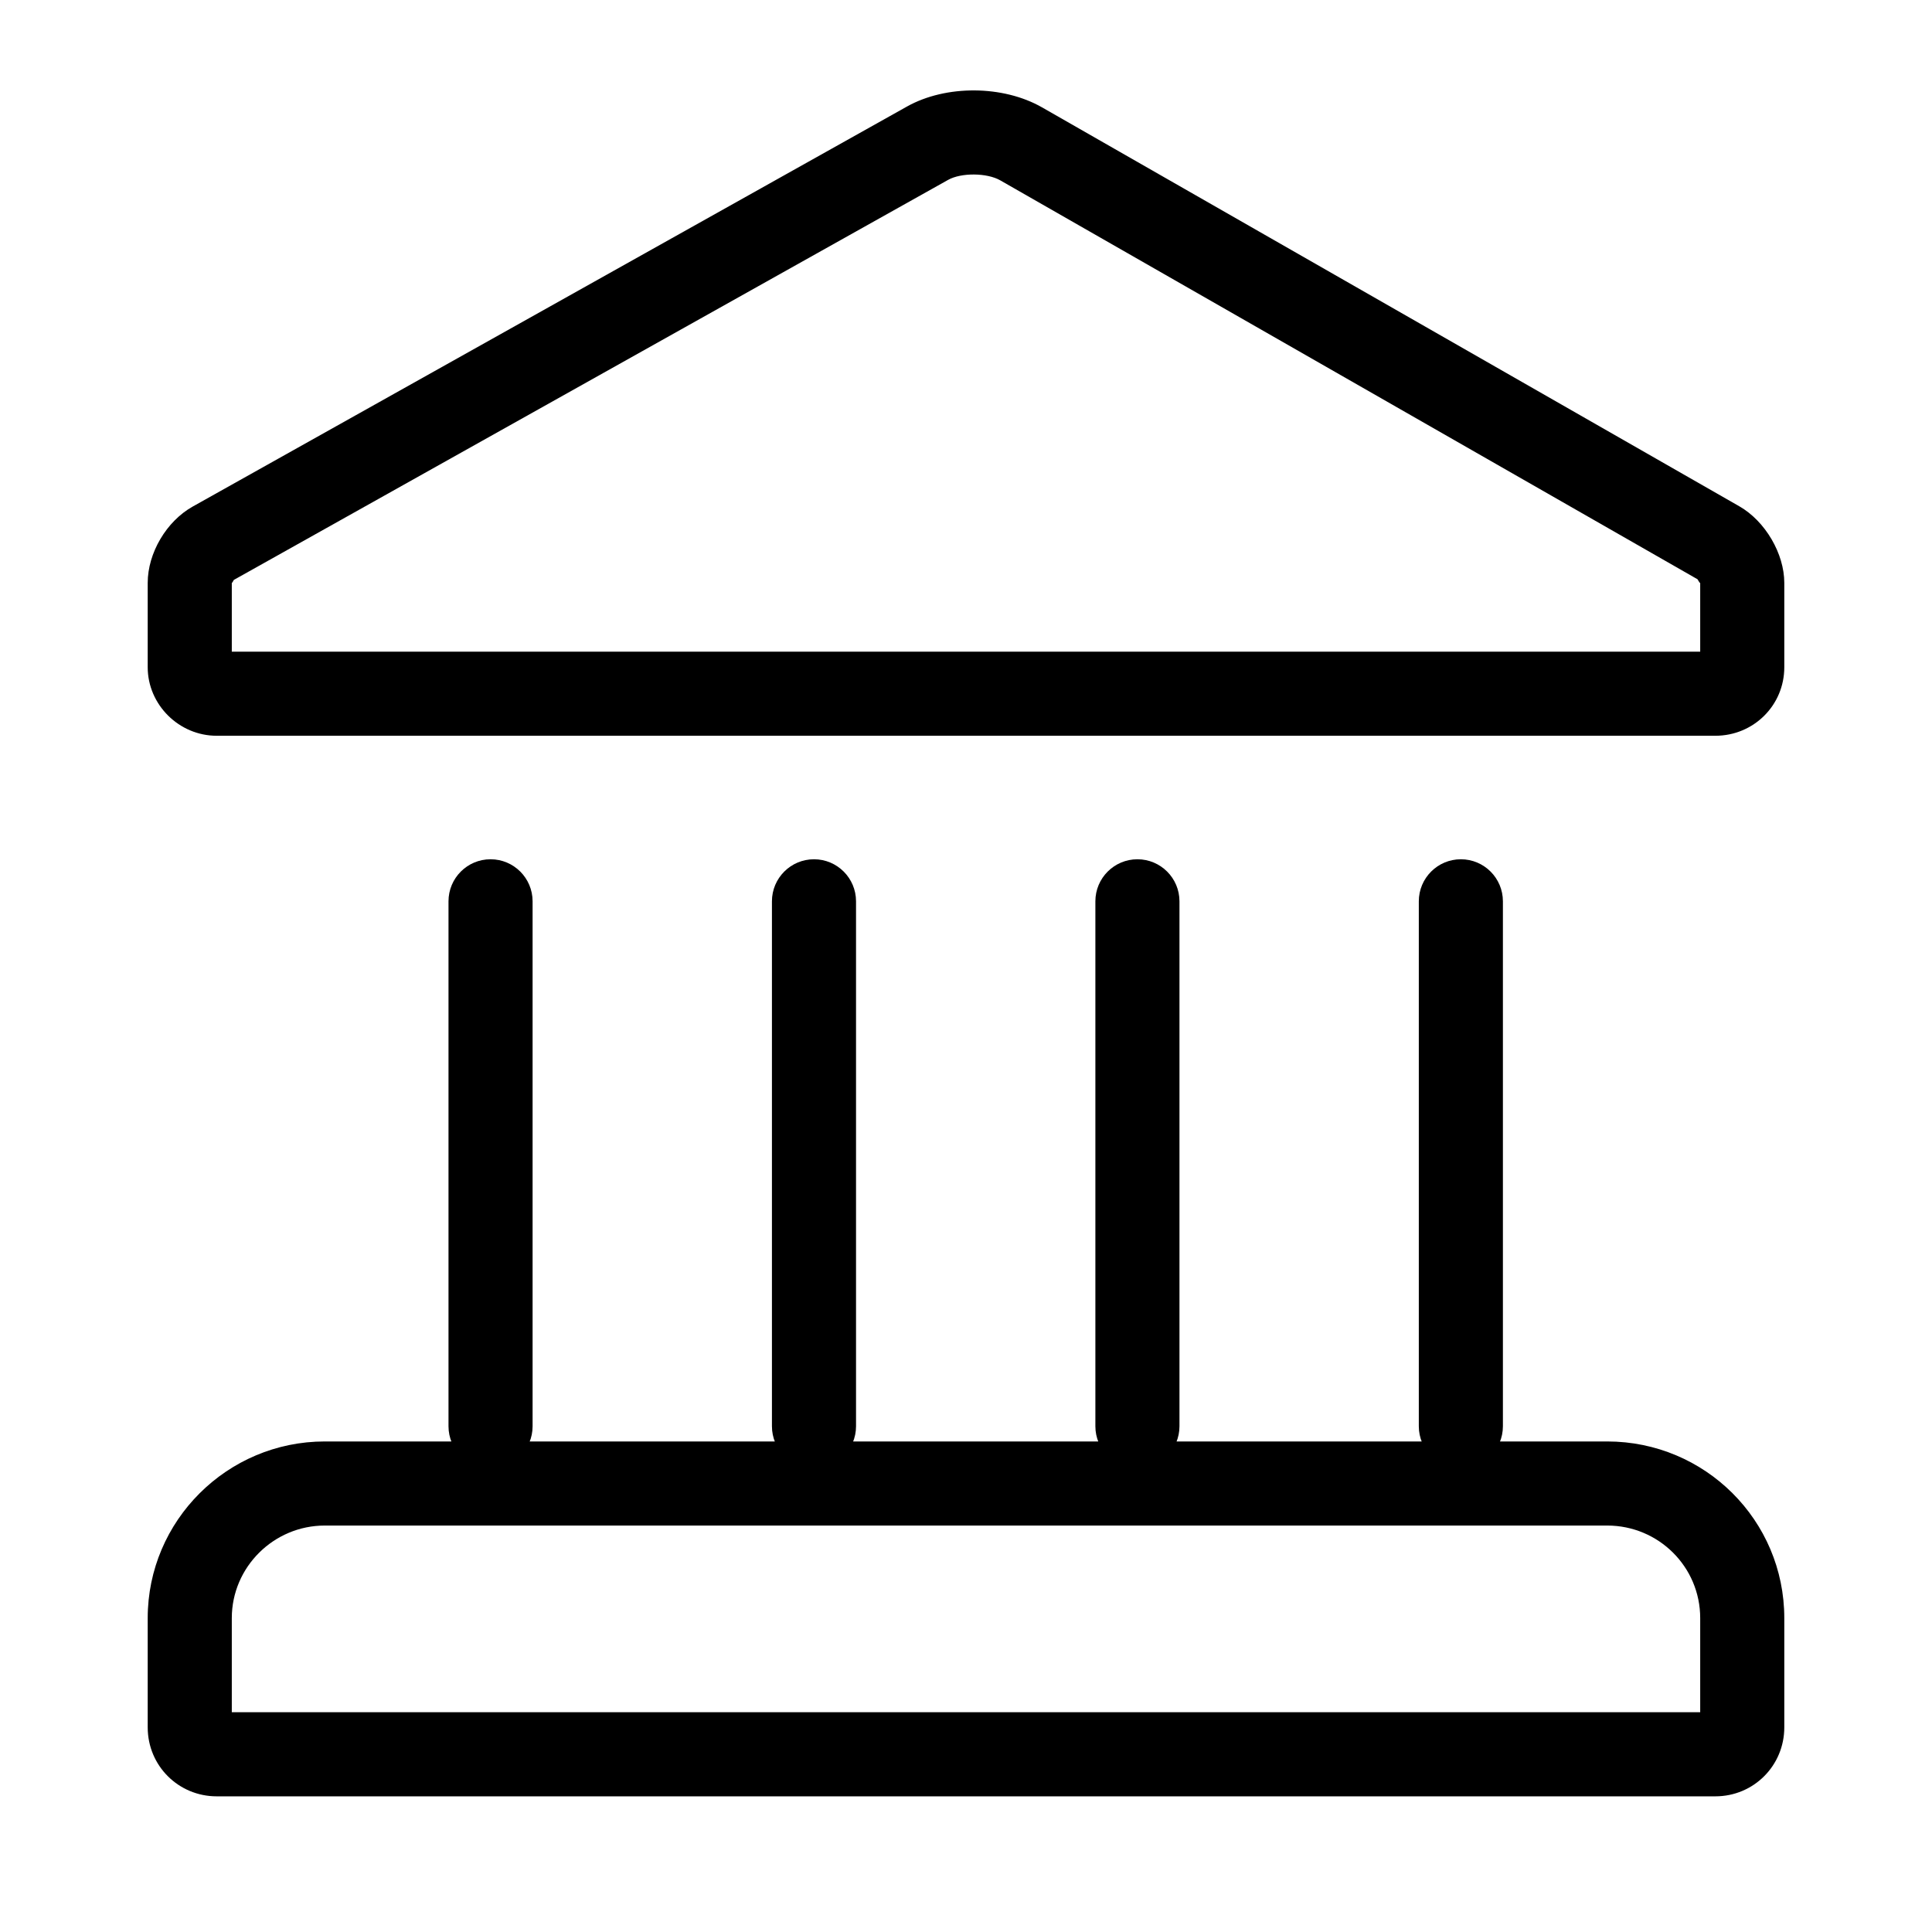 <?xml version="1.0" standalone="no"?><!DOCTYPE svg PUBLIC "-//W3C//DTD SVG 1.1//EN" "http://www.w3.org/Graphics/SVG/1.1/DTD/svg11.dtd"><svg t="1626772892053" class="icon" viewBox="0 0 1024 1024" version="1.1" xmlns="http://www.w3.org/2000/svg" p-id="7108" xmlns:xlink="http://www.w3.org/1999/xlink" width="200" height="200"><defs><style type="text/css"></style></defs><path d="M172.155 808.571L851.845 808.571C879.123 808.571 901.143 830.498 901.143 857.627L901.143 915.522C901.143 911.25 904.825 907.523 909.146 907.523L114.854 907.523C119.14 907.523 122.857 911.2 122.857 915.522L122.857 857.627C122.857 830.633 145.038 808.571 172.155 808.571ZM78.286 915.522C78.286 935.925 94.632 952.094 114.854 952.094L909.146 952.094C929.563 952.094 945.714 935.746 945.714 915.522L945.714 857.627C945.714 805.839 903.697 764 851.845 764L172.155 764C120.475 764 78.286 805.962 78.286 857.627L78.286 915.522ZM123.906 307.384L502.509 95.346C509.437 91.466 523.077 91.536 530.168 95.593L899.733 307.028C899.67 306.992 901.143 309.506 901.143 308.941L901.143 353.652C901.143 349.148 904.915 345.398 909.146 345.398L114.854 345.398C119.44 345.398 122.857 348.827 122.857 353.652L122.857 308.941C122.857 309.295 124.031 307.314 123.906 307.384ZM78.286 353.652C78.286 373.409 94.79 389.969 114.854 389.969L909.146 389.969C929.473 389.969 945.714 373.823 945.714 353.652L945.714 308.941C945.714 293.445 935.616 276.207 921.867 268.341L552.302 56.905C531.632 45.08 501.323 44.925 480.73 56.458L102.126 268.496C88.245 276.27 78.286 293.082 78.286 308.941L78.286 353.652ZM237.714 755.939C237.714 768.247 247.692 778.224 260 778.224 272.308 778.224 282.286 768.247 282.286 755.939L282.286 477.714C282.286 465.406 272.308 455.429 260 455.429 247.692 455.429 237.714 465.406 237.714 477.714L237.714 755.939ZM409.143 755.939C409.143 768.247 419.121 778.224 431.429 778.224 443.737 778.224 453.714 768.247 453.714 755.939L453.714 477.714C453.714 465.406 443.737 455.429 431.429 455.429 419.121 455.429 409.143 465.406 409.143 477.714L409.143 755.939ZM580.571 755.939C580.571 768.247 590.549 778.224 602.857 778.224 615.165 778.224 625.143 768.247 625.143 755.939L625.143 477.714C625.143 465.406 615.165 455.429 602.857 455.429 590.549 455.429 580.571 465.406 580.571 477.714L580.571 755.939ZM752 755.939C752 768.247 761.978 778.224 774.286 778.224 786.594 778.224 796.571 768.247 796.571 755.939L796.571 477.714C796.571 465.406 786.594 455.429 774.286 455.429 761.978 455.429 752 465.406 752 477.714L752 755.939Z" p-id="7109"></path></svg>